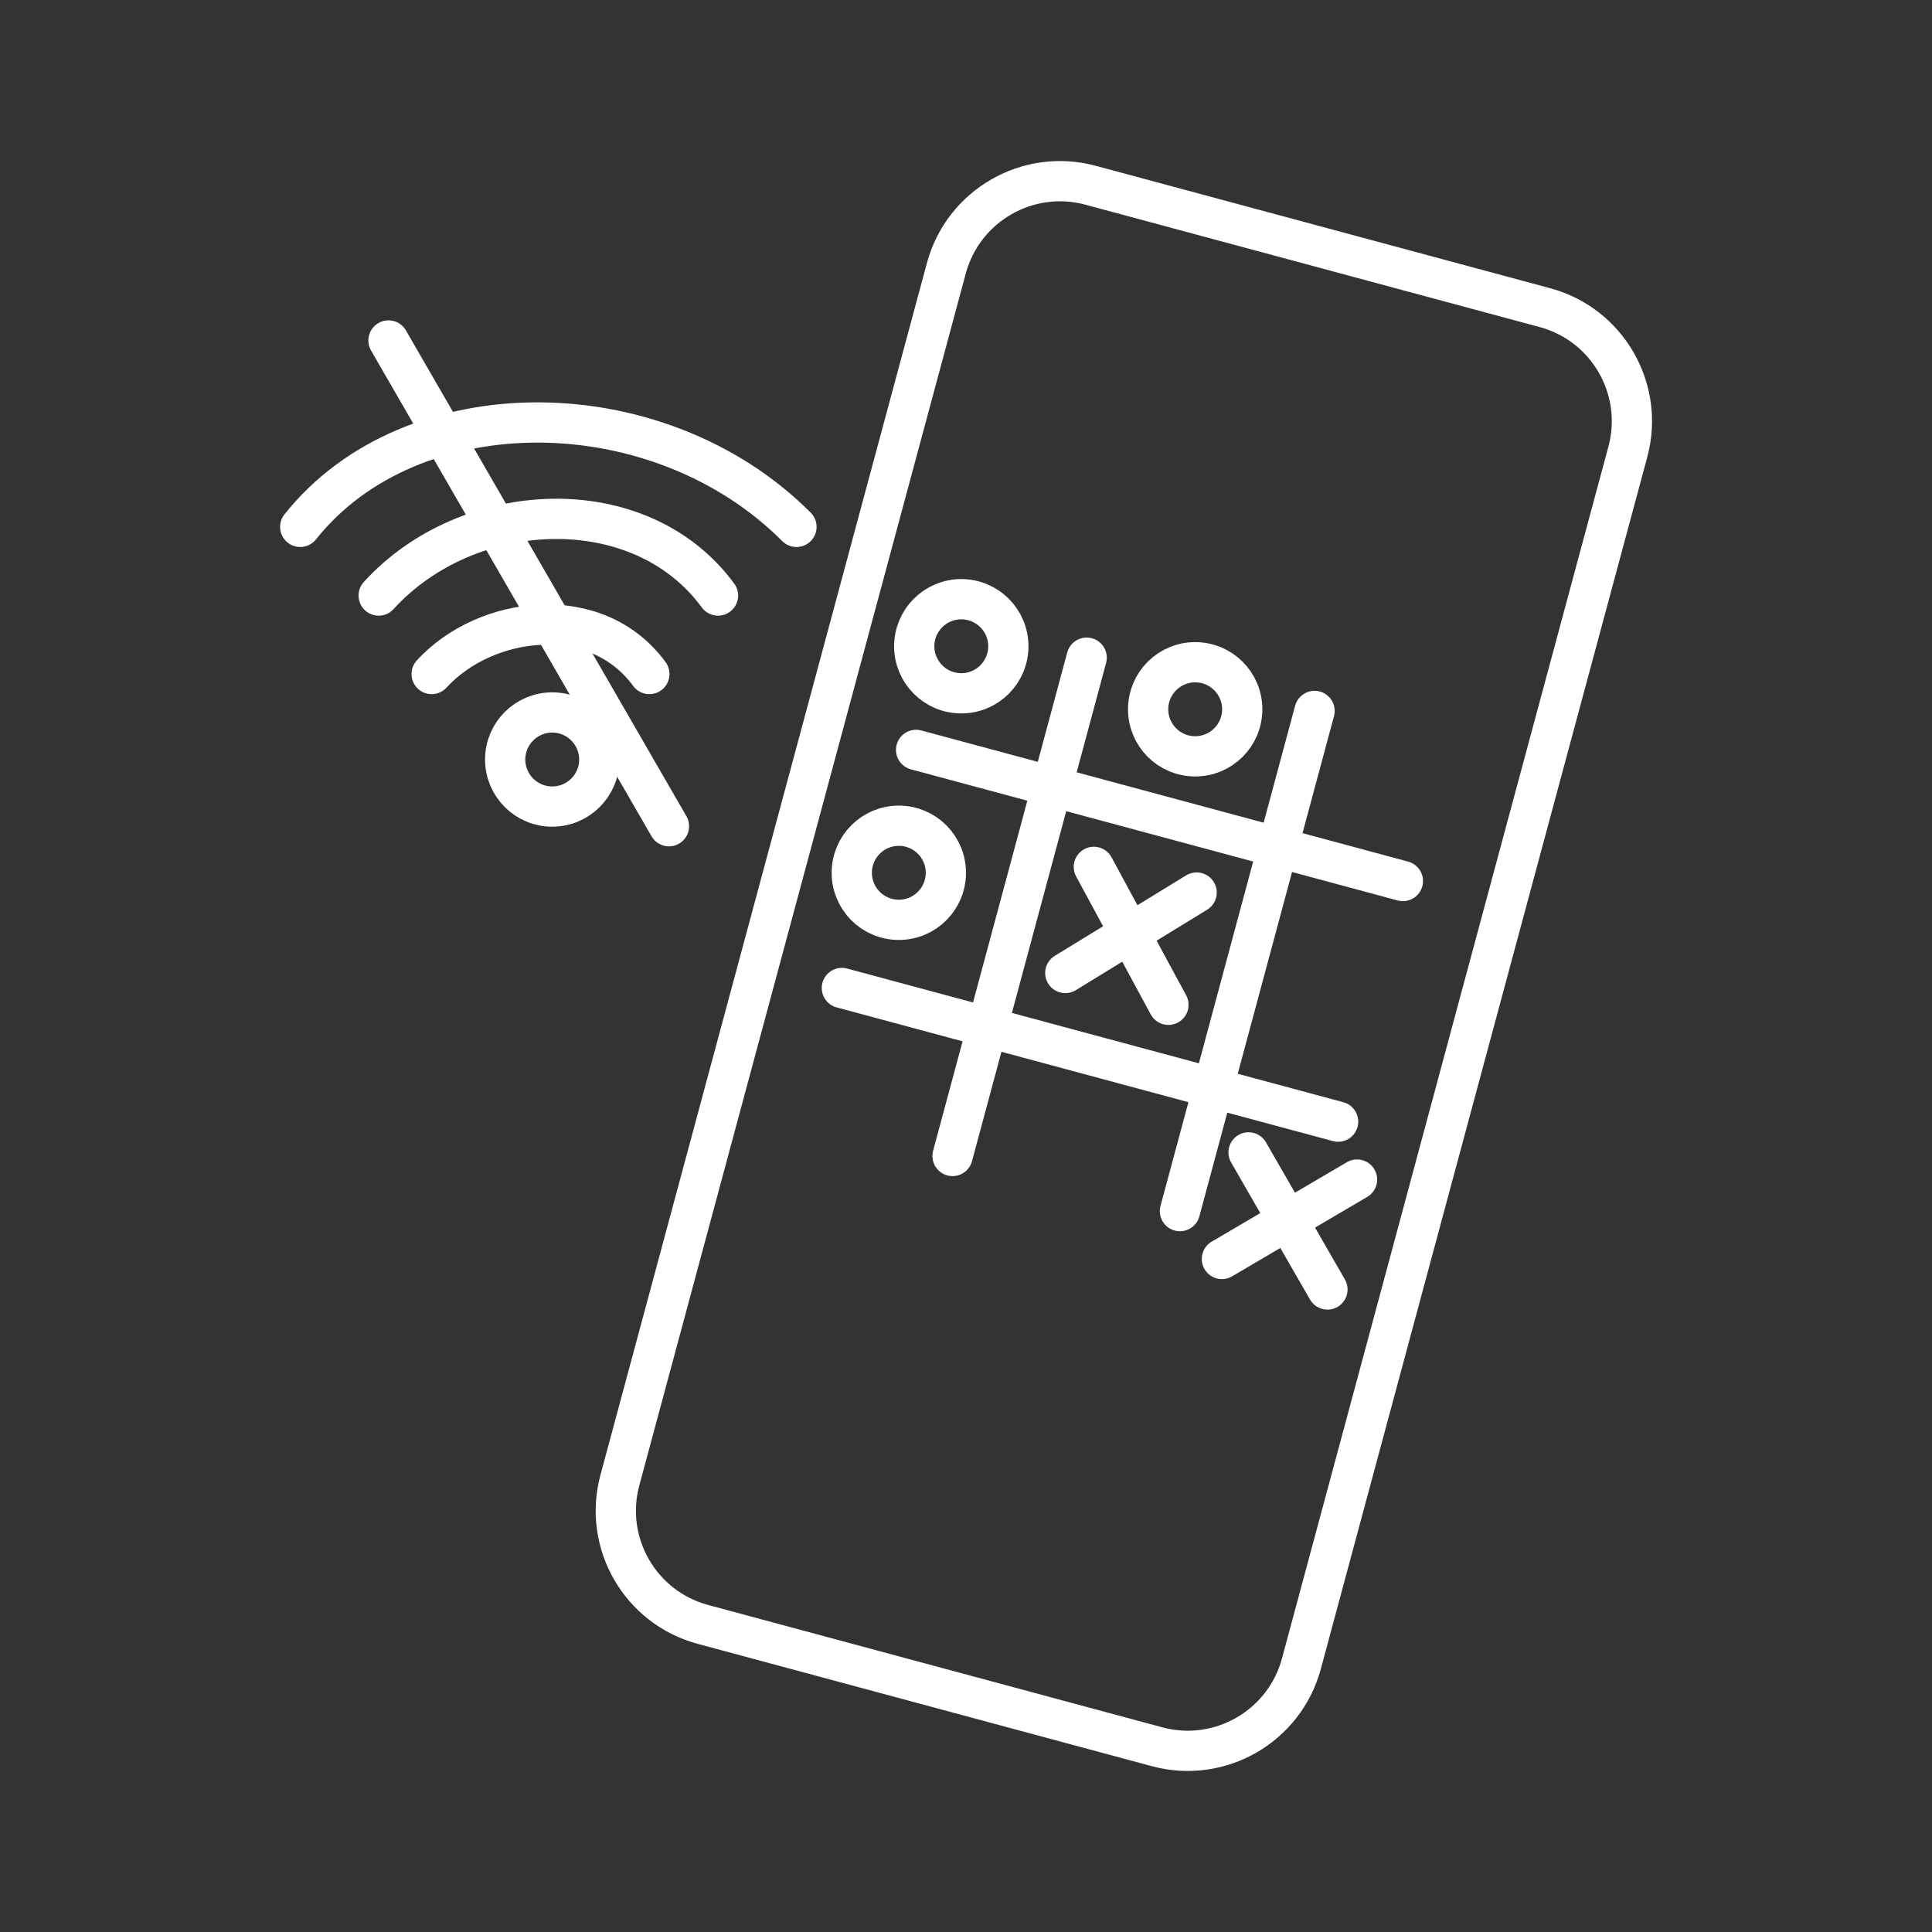 <?xml version="1.0" encoding="UTF-8"?><svg id="a" xmlns="http://www.w3.org/2000/svg" viewBox="0 0 48 48"><rect x="0" y="0" width="48" height="48" fill="#333333" stroke="none"/><defs><style>.t{fill:none;stroke:#fff;stroke-linecap:round;stroke-linejoin:round;}</style></defs><g id="b"><circle id="c" class="t" cx="22.331" cy="21.684" r="1.169"/><circle id="d" class="t" cx="29.694" cy="17.622" r="1.169"/><path id="e" class="t" d="M12.329,15.232h31.185c1.613,0,2.923,1.31,2.923,2.923v11.69c0,1.613-1.309,2.922-2.922,2.922H12.331c-1.614,0-2.924-1.31-2.924-2.924v-11.689c0-1.613,1.309-2.922,2.922-2.922Z" transform="translate(-2.514 44.719) rotate(-74.924)"/><path id="f" class="t" d="M26.998,16.34l-3.332,12.38"/><path id="g" class="t" d="M32.66,17.663l-3.345,12.427"/><path id="h" class="t" d="M20.916,24.546l12.329,3.321"/><path id="i" class="t" d="M22.76,18.631l12.094,3.258"/><path id="j" class="t" d="M27.176,21.537l1.853,3.427"/><path id="k" class="t" d="M29.73,22.175l-3.263,1.999"/><path id="l" class="t" d="M31.02,28.631l1.96,3.406"/><path id="m" class="t" d="M33.715,29.306l-3.357,1.973"/><circle id="n" class="t" cx="23.883" cy="16.056" r="1.169"/></g><circle id="o" class="t" cx="13.72" cy="18.87" r="1.169"/><path id="p" class="t" d="M10.724,16.746c1.34-1.463,4.092-1.805,5.409,0"/><path id="q" class="t" d="M9.408,14.796c2.225-2.442,6.498-2.637,8.431,0"/><path id="r" class="t" d="M7.459,13.09c2.778-3.49,8.912-3.426,12.329,0"/><path id="s" class="t" d="M9.652,8.459l6.968,12.068"/></svg>